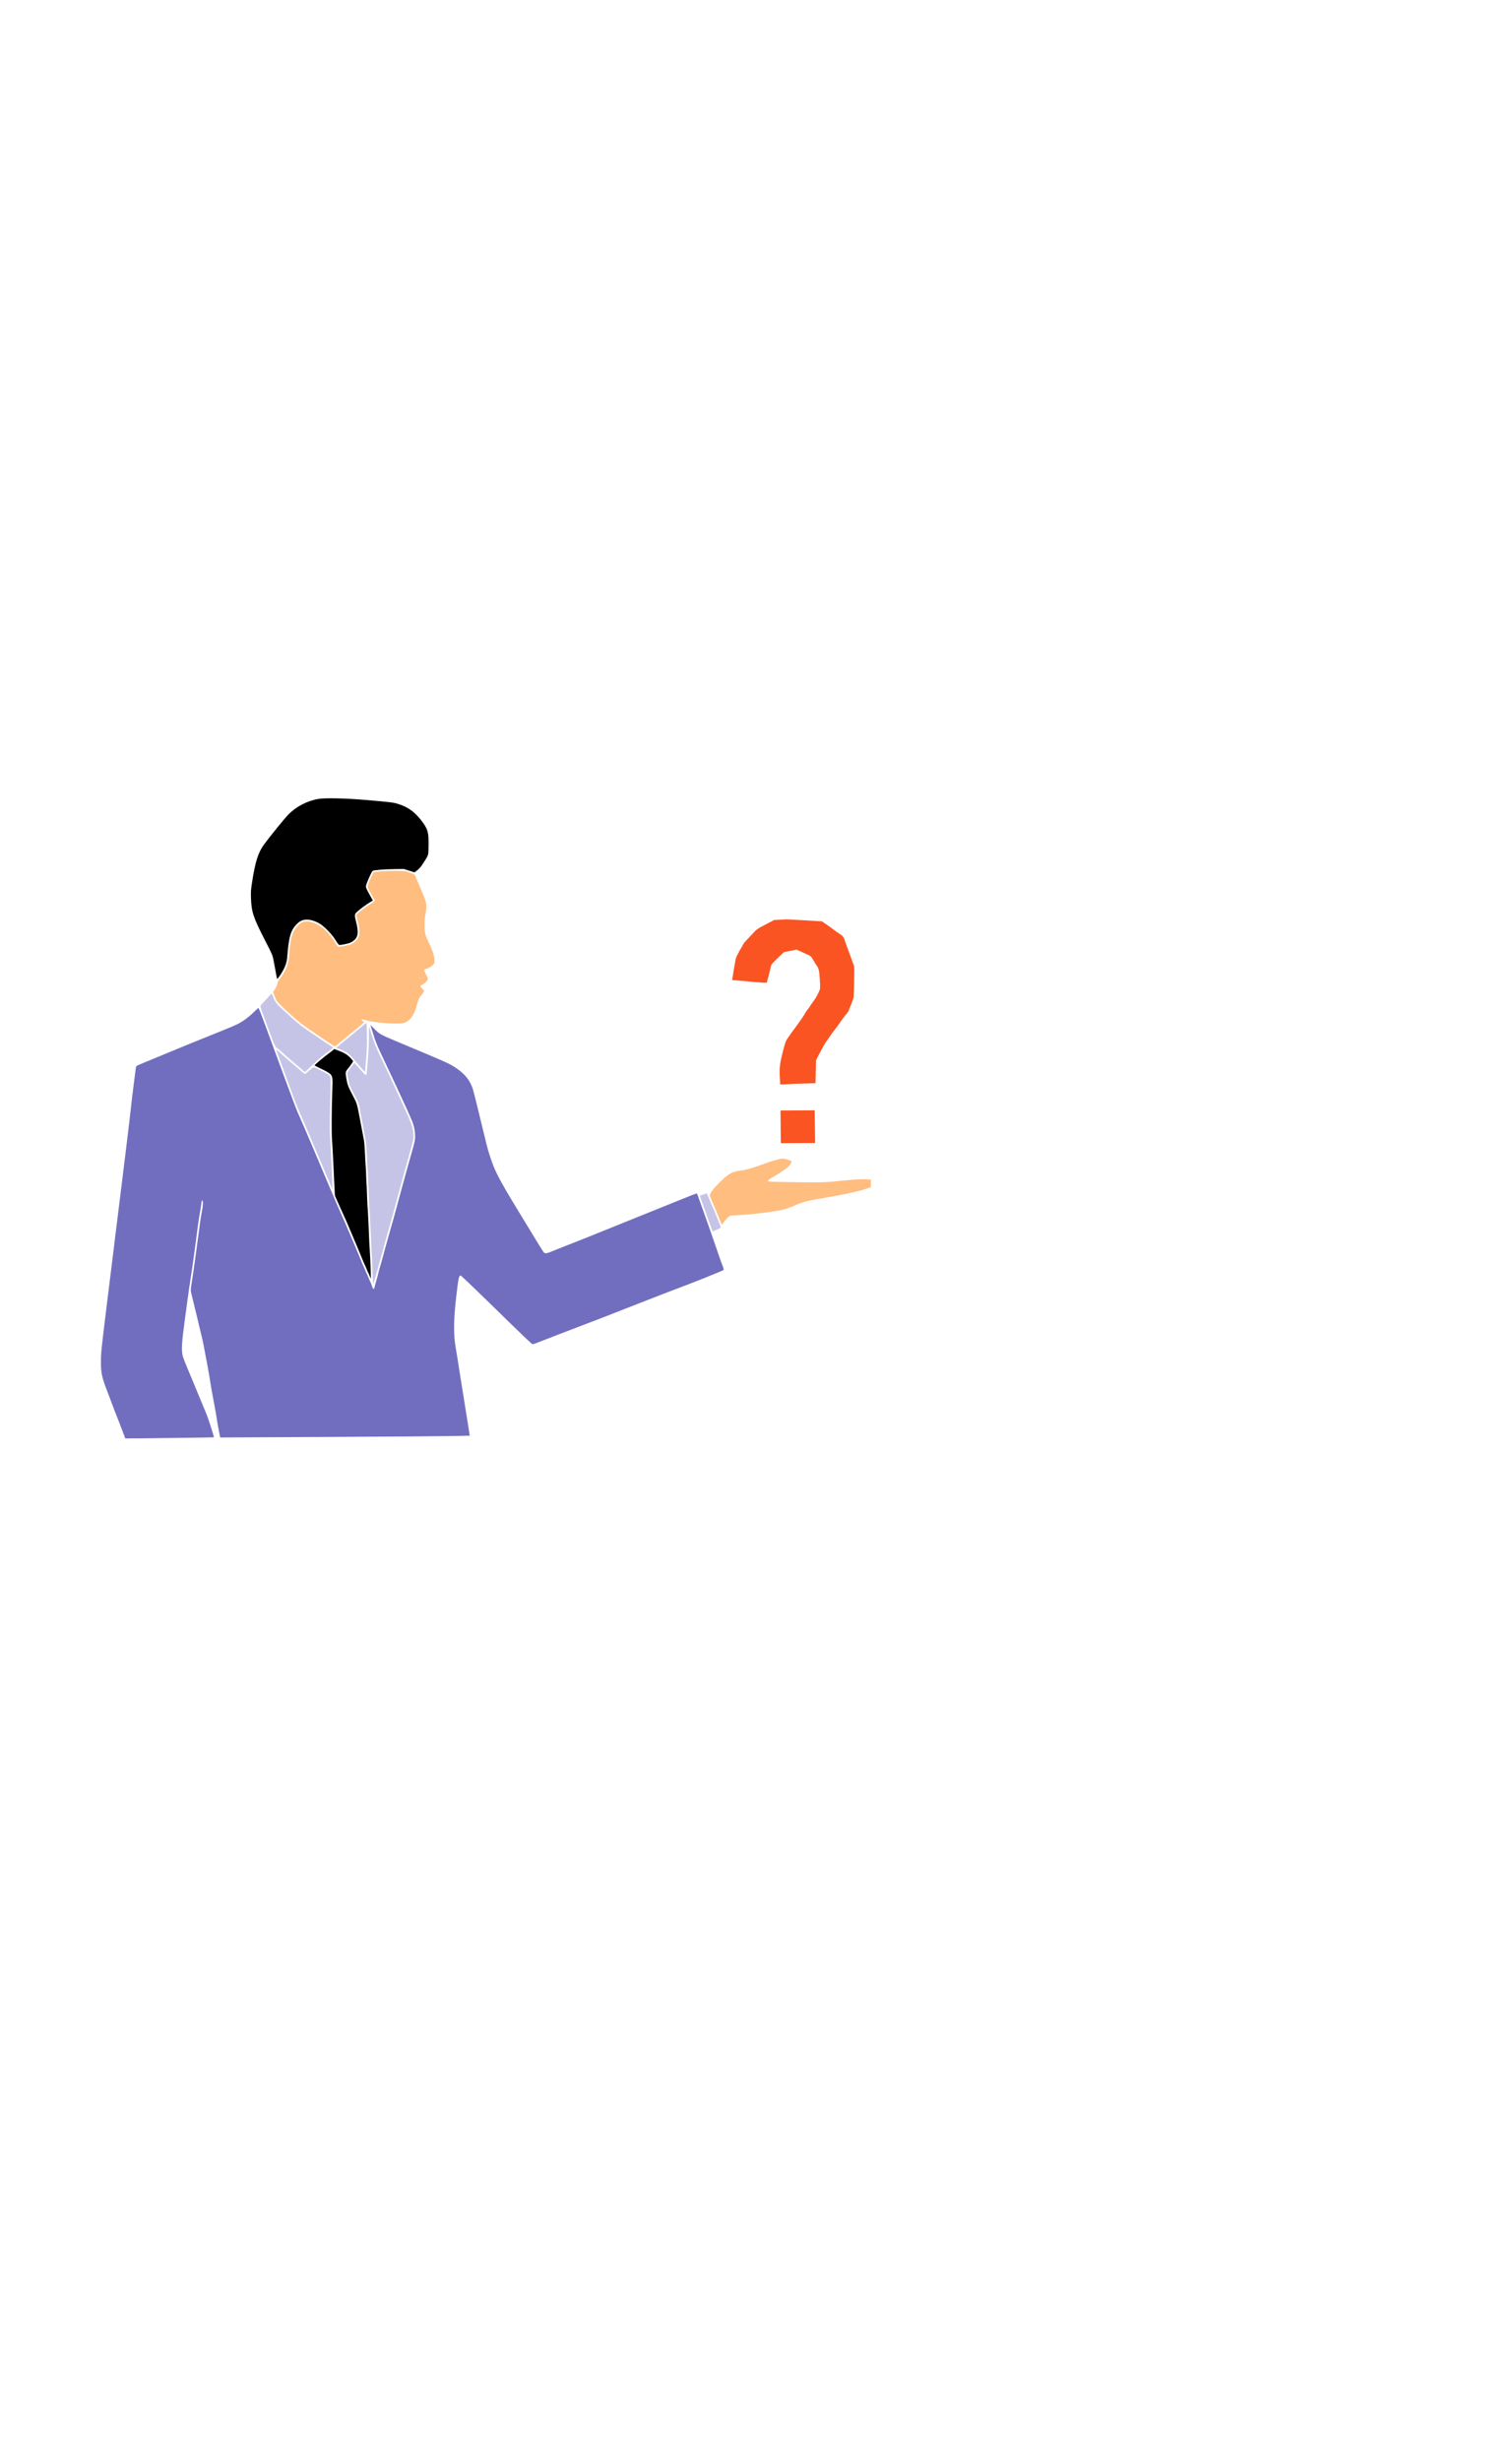 <?xml version='1.0' encoding='utf-8'?>
<svg xmlns="http://www.w3.org/2000/svg" version="1.1" width="600px" height="976px" viewBox="0 0 600 976"> <g id="layer1"> <g style="fill:rgb(0,0,0); fill-opacity:1.0; stroke-linejoin: miter"> <path d="M126.373,316.867C121.956,317.589,117.454,319.939,114.398,323.096C112.888,324.656,107.185,331.654,104.869,334.808C102.423,338.11,101.256,341.833,99.979,350.272C99.547,353.029,99.514,353.769,99.599,356.376C99.807,361.72,100.538,363.955,105.015,372.665C108.092,378.644,108.167,378.847,108.527,380.787C108.735,381.896,109.038,383.411,109.17,384.169C109.322,384.926,109.549,386.164,109.663,386.885C109.796,387.624,109.946,388.234,110.02,388.234C110.279,388.233,111.841,385.896,112.575,384.431C113.674,382.17,113.947,381.022,114.154,377.582C114.223,376.564,114.455,374.603,114.69,373.233C115.213,370.161,116.055,368.289,117.62,366.673C118.909,365.355,119.813,364.888,121.366,364.752C122.864,364.635,124.901,365.199,126.773,366.282C128.479,367.273,131.618,370.422,132.903,372.488C134.561,375.107,134.338,374.923,135.798,374.676C138.293,374.24,138.958,374.034,139.843,373.438C142.056,371.968,142.436,370.172,141.401,366.015C140.573,362.671,140.573,362.634,141.973,361.408C143.244,360.292,145.106,358.934,146.821,357.854L147.965,357.165L146.586,354.711C145.579,352.903,145.206,352.072,145.204,351.573C145.2,350.759,147.398,345.738,147.895,345.403C148.356,345.086,152.775,344.734,156.825,344.698L160.246,344.646L162.358,345.321L164.469,345.997L165.133,345.513C166.405,344.564,166.865,344.063,168.022,342.245C170.135,338.981,170.025,339.388,170.062,335.135C170.132,329.974,169.757,328.737,167.098,325.309C164.661,322.138,162.027,320.226,158.582,319.058C156.192,318.254,155.841,318.2,144.499,317.232C136.914,316.6,129.016,316.43,126.373,316.867 Z"/> </g> <g style="fill:rgb(255,189,128); fill-opacity:1.0; stroke-linejoin: miter"> <path d="M152.205,345.514C151.133,345.592,149.802,345.709,149.229,345.786L148.194,345.919L147.058,348.421C146.416,349.792,145.905,351.2,145.888,351.515C145.889,351.922,146.282,352.808,147.139,354.32C147.828,355.538,148.48,356.608,148.573,356.7C149.001,357.142,148.669,357.532,147.138,358.482C145.312,359.599,143.321,361.05,142.124,362.128L141.332,362.853L141.915,365.199C142.687,368.34,142.824,370.022,142.441,371.226C142.039,372.448,140.898,373.711,139.699,374.308C138.591,374.849,134.988,375.642,134.322,375.478C134.026,375.405,133.635,374.945,133.095,374.041C130.04,368.931,125.92,365.694,122.146,365.47C120.333,365.367,119.41,365.796,117.956,367.375C115.913,369.603,115.203,372.121,114.715,379.059C114.488,382.093,113.556,384.667,111.809,387.061C110.559,388.786,110.045,389.658,110.047,390.102C110.049,390.619,109.004,392.751,108.562,393.16C108.36,393.345,108.268,393.549,108.379,393.678C108.454,393.789,108.753,394.527,109.052,395.303C109.633,396.928,110.302,397.757,112.79,400.058C118.38,405.212,119.475,406.095,124.557,409.532C125.726,410.322,127.358,411.424,128.174,411.976C128.99,412.545,130.029,413.244,130.493,413.537C130.956,413.831,131.661,414.309,132.088,414.585C132.774,415.044,132.866,415.062,133.291,414.801C133.53,414.634,134.028,414.243,134.378,413.909C134.728,413.575,135.981,412.515,137.16,411.567C143.666,406.286,144.716,405.394,144.494,405.228C144.456,405.191,144.179,405.082,143.882,404.953C143.474,404.77,143.4,404.678,143.566,404.474C143.731,404.27,144.027,404.305,145.231,404.652C148.083,405.472,154.225,406.074,158.053,405.946C159.902,405.864,160.272,405.807,161.213,405.322C163.095,404.408,164.509,402.108,165.455,398.498C165.983,396.424,166.423,395.497,167.122,394.828C167.399,394.568,167.785,394.049,167.986,393.641L168.353,392.918L167.592,392.163C167.164,391.74,166.829,391.26,166.829,391.112C166.828,390.946,167.215,390.667,167.732,390.443C168.655,390.05,169.778,388.806,169.775,388.177C169.774,388.011,169.438,387.199,169.009,386.368C168.356,385.114,168.262,384.8,168.465,384.558C168.594,384.41,168.833,384.279,169,384.279C169.573,384.276,171.141,383.382,171.786,382.713C172.393,382.063,172.43,381.952,172.406,380.787C172.381,379.159,171.799,377.35,170.362,374.286C168.664,370.742,168.513,370.096,168.481,366.989C168.473,365.065,168.56,363.974,168.832,362.733C169.05,361.697,169.174,360.476,169.17,359.495C169.125,357.646,168.918,357.037,166.434,351.277C165.518,349.136,164.715,347.253,164.64,347.05C164.528,346.81,163.861,346.517,162.472,346.061C160.49,345.422,160.342,345.404,157.29,345.38C155.57,345.369,153.277,345.435,152.205,345.514 Z"/> </g> <g style="fill:rgb(198,196,230); fill-opacity:1.0; stroke-linejoin: miter"> <path d="M106.813,395.035C106.317,395.629,105.323,396.743,104.586,397.505C103.316,398.86,103.279,398.934,103.412,399.544C103.487,399.895,104.292,402.148,105.172,404.53C109.364,415.867,108.953,414.963,110.437,416.047C110.845,416.36,111.885,417.262,112.758,418.09C113.631,418.919,115.543,420.593,117.028,421.808C118.512,423.022,119.96,424.273,120.258,424.605C120.574,424.918,120.852,425.175,120.926,425.175C121.074,425.174,122.713,423.669,124.684,421.756C126.231,420.232,127.871,418.857,130.212,417.127C131.595,416.103,132.166,415.62,132.165,415.472C132.165,415.417,131.72,415.104,131.201,414.774C130.663,414.461,129.587,413.782,128.827,413.249C128.066,412.716,125.692,411.099,123.54,409.647C119.478,406.89,118.458,406.118,116.304,404.13C115.579,403.467,114.001,402.05,112.813,400.983C110.102,398.59,109.117,397.374,108.48,395.62C108.2,394.863,107.919,394.198,107.845,394.106C107.789,394.032,107.329,394.46,106.813,395.035 Z"/> </g> <g style="fill:rgb(113,110,192); fill-opacity:1.0; stroke-linejoin: miter"> <path d="M101.125,401.034C99.376,402.817,97.293,404.472,95.301,405.627C93.788,406.503,91.923,407.288,80.366,411.924C78.188,412.803,75.363,413.944,74.089,414.467C68.883,416.635,67.443,417.233,61.425,419.7C57.954,421.121,54.871,422.411,54.557,422.578C54.078,422.821,53.967,423.006,53.878,423.746C53.825,424.246,53.664,425.467,53.52,426.485C53.377,427.503,53.144,429.409,52.984,430.741C52.842,432.055,52.627,433.72,52.519,434.442C52.43,435.145,52.109,437.865,51.824,440.456C51.539,443.046,51.076,447.135,50.772,449.523C50.254,453.631,49.575,459.145,48.164,470.71C47.825,473.449,47.378,477.038,47.181,478.667C46.985,480.295,46.574,483.589,46.27,485.976C45.985,488.363,45.431,492.896,45.038,496.061C44.359,501.501,44.002,504.499,42.072,520.024C40.143,535.808,40.036,536.751,40.053,540.58C40.07,544.519,40.485,546.44,42.356,551.259C42.973,552.847,43.852,555.173,44.32,556.448C44.769,557.722,45.649,559.993,46.266,561.525C46.882,563.039,47.893,565.698,48.547,567.396L49.707,570.498L56.18,570.47C62.209,570.426,84.808,570.124,84.882,570.068C85.011,569.975,82.667,562.624,81.938,560.871C81.415,559.615,80.181,556.643,79.191,554.262C76.424,547.523,76.294,547.228,74.481,542.927C73.528,540.693,72.63,538.366,72.498,537.757C71.952,535.484,72.106,532.562,73.253,524.142C73.539,521.958,74.077,517.998,74.435,515.352C74.793,512.706,75.314,509.078,75.602,507.302C76.214,503.489,76.627,500.602,77.487,494.07C77.845,491.424,78.328,487.76,78.561,485.928C78.812,484.096,79.172,481.764,79.371,480.746C79.57,479.728,79.785,478.266,79.874,477.507C79.962,476.453,80.072,476.119,80.275,476.119C80.664,476.117,80.581,478.3,80.127,480.428C79.928,481.317,79.604,483.334,79.389,484.907C78.047,495.251,76.683,504.948,76.143,508.317C75.675,511.185,75.622,511.759,75.81,512.572C75.942,513.07,76.413,515.029,76.865,516.913C78.389,523.084,78.597,524.008,79.106,526.243C79.389,527.462,79.784,529.088,79.991,529.846C80.198,530.603,80.518,532.063,80.708,533.079C80.897,534.095,81.541,537.459,82.127,540.563C82.714,543.668,83.302,547.068,83.455,548.14C83.722,550.025,84.139,552.335,85.142,557.602C85.407,558.988,85.767,561.02,85.92,562.129C86.149,563.774,86.717,566.842,87.266,569.632L87.379,570.131L129.841,569.928C153.199,569.808,175.483,569.637,179.367,569.565L186.394,569.423L185.861,565.912C185.557,563.971,184.72,558.741,183.998,554.268C183.276,549.796,182.363,544.141,182.001,541.701C181.621,539.261,181.107,536.009,180.823,534.493C179.894,529.152,179.997,522.957,181.157,513.316C181.924,506.784,182.123,505.914,182.808,505.911C182.974,505.91,187.71,510.421,193.337,515.908C207.973,530.214,211.056,533.16,211.389,533.158C211.555,533.158,212.626,532.783,213.752,532.334C216.208,531.362,227.747,526.91,231.773,525.395C234.838,524.253,240.986,521.878,244.143,520.625C245.214,520.195,246.709,519.615,247.466,519.316C248.223,519.016,251.141,517.894,253.928,516.791C262.274,513.537,266.649,511.835,268.699,511.086C274.202,509.065,286.811,504.016,287.106,503.719C287.253,503.571,287.177,503.183,286.766,502.13C286.448,501.373,285.081,497.458,283.714,493.451C282.328,489.444,280.268,483.535,279.107,480.34C277.947,477.146,276.917,474.247,276.804,473.914C276.692,473.6,276.524,473.324,276.432,473.324C276.339,473.324,273.459,474.447,270.044,475.83C263.582,478.429,253.428,482.523,237.071,489.123C231.791,491.254,225.975,493.573,224.147,494.265C222.319,494.976,220.03,495.892,219.033,496.303C217.187,497.106,216.392,497.239,215.891,496.834C215.724,496.724,214.141,494.197,212.353,491.265C210.565,488.313,206.895,482.3,204.213,477.892C199.649,470.403,197.189,465.901,195.898,462.67C194.851,460.03,193.727,456.576,193.086,453.934C190.073,441.501,188.002,433.113,187.684,432.098C186.577,428.533,184.531,425.971,180.748,423.435C178.744,422.094,177.095,421.324,168.887,417.865C164.718,416.126,159.493,413.929,157.307,413.014C150.896,410.305,150.562,410.121,148.649,408.169L146.977,406.457L147.427,407.934C149.191,413.752,149.341,414.084,153.914,423.7C155.612,427.299,157.012,430.252,157.012,430.289C157.012,430.326,157.908,432.245,158.991,434.571C160.895,438.594,162.202,441.511,163.398,444.317C164.258,446.329,164.711,448.491,164.72,450.507C164.71,452.43,164.673,452.597,162.961,458.559C162.323,460.8,161.522,463.67,161.176,464.948C160.83,466.225,160.175,468.595,159.719,470.225C159.264,471.854,158.554,474.484,158.136,476.058C157.736,477.631,156.826,480.946,156.133,483.408C152.782,495.241,152.29,497.018,151.854,498.74C151.581,499.759,151.18,501.221,150.943,501.981C150.688,502.74,150.36,503.944,150.197,504.666C150.052,505.369,149.633,506.925,149.287,508.091C148.922,509.258,148.631,510.424,148.614,510.665C148.561,511.183,148.247,511.369,147.987,511.019C147.893,510.89,147.706,510.41,147.575,509.948C147.444,509.505,147.126,508.711,146.865,508.194C146.622,507.696,146.23,506.81,146.024,506.256C145.818,505.702,145.575,505.148,145.501,505.056C145.408,504.945,145.128,504.299,144.866,503.598C144.585,502.896,144.286,502.232,144.193,502.103C144.1,501.992,143.783,501.235,143.465,500.441C143.165,499.629,142.212,497.303,141.334,495.272C140.475,493.242,139.241,490.325,138.587,488.811C137.952,487.279,136.644,484.288,135.692,482.166C133.918,478.179,133.114,476.333,130.274,469.613C129.377,467.472,127.994,464.204,127.191,462.321C126.387,460.438,124.668,456.377,123.36,453.276C122.052,450.174,120.258,446.021,119.381,444.046C117.214,439.173,118.131,441.573,104.75,405.271C103.645,402.28,102.654,399.806,102.58,399.788C102.488,399.751,101.824,400.328,101.125,401.034 Z"/> </g> <g style="fill:rgb(198,196,230); fill-opacity:1.0; stroke-linejoin: miter"> <path d="M145.254,405.798C145.107,405.836,144.609,406.226,144.148,406.672C143.688,407.1,142.693,407.936,141.937,408.531C141.182,409.126,140.021,410.093,139.357,410.669C138.694,411.245,137.459,412.268,136.593,412.938C135.727,413.607,134.861,414.351,134.658,414.574C134.456,414.815,134.05,415.149,133.737,415.336C133.423,415.541,133.313,415.689,133.461,415.688C133.942,415.686,136.721,416.913,137.778,417.575C138.316,417.924,139.245,418.807,139.858,419.544C140.472,420.282,141.438,421.387,141.996,422.032C142.553,422.658,143.371,423.598,143.817,424.114C144.264,424.648,144.691,425.072,144.765,425.071C144.894,425.071,145.089,423.054,145.507,417.023C145.611,415.488,145.653,412.325,145.605,409.976C145.534,406.296,145.494,405.723,145.254,405.798 Z"/> </g> <g style="fill:rgb(198,196,230); fill-opacity:1.0; stroke-linejoin: miter"> <path d="M146.386,410.842C146.395,412.914,146.315,415.743,146.228,417.112C145.861,422.015,145.509,426.067,145.417,426.215C145.215,426.549,144.826,426.273,143.673,424.947C143.004,424.191,142.056,423.104,141.536,422.552L140.607,421.539L140.276,421.984C140.092,422.207,139.448,423.097,138.842,423.914L137.757,425.435L138.118,427.615C138.327,428.835,138.591,430.055,138.703,430.369C138.928,430.978,141.166,435.388,141.688,436.274C142.172,437.085,142.567,438.471,142.814,440.153C142.947,440.966,143.156,442.13,143.307,442.758C143.533,443.756,143.779,445.068,145.086,452.257C145.295,453.476,145.49,455.676,145.574,458.173C145.658,460.355,145.78,462.851,145.876,463.72C145.954,464.589,146.035,466.327,146.059,467.584C146.083,468.86,146.143,469.933,146.162,469.988C146.199,470.043,146.301,472.17,146.386,474.722C146.471,477.255,146.573,479.381,146.592,479.437C146.666,479.584,146.867,483.319,147.197,490.993C147.361,494.858,147.542,498.186,147.58,498.408C147.618,498.611,147.722,501.126,147.808,503.992C147.913,506.876,148.034,509.243,148.09,509.28C148.22,509.372,148.693,507.724,150.659,500.502C151.278,498.207,152.316,494.503,152.935,492.263C155.285,483.911,155.831,481.967,156.978,477.727C158.671,471.413,161.074,462.729,162.495,457.729C164.061,452.23,164.206,451.526,164.05,449.677C163.854,447.108,163.087,444.984,159.95,438.229C159.297,436.808,158.065,434.15,157.206,432.323C155.75,429.166,155.096,427.745,154.126,425.678C153.883,425.161,152.744,422.799,151.606,420.418C149.18,415.361,148.563,413.866,147.381,410.043C146.912,408.491,146.481,407.18,146.444,407.143C146.407,407.106,146.377,408.771,146.386,410.842 Z"/> </g> <g style="fill:rgb(0,0,0); fill-opacity:1.0; stroke-linejoin: miter"> <path d="M132.17,416.471C131.93,416.712,131.248,417.233,130.677,417.642C128.852,418.945,124.798,422.347,124.799,422.569C124.817,422.624,126.041,423.229,127.523,423.944C129.098,424.677,130.545,425.503,130.935,425.871C131.974,426.847,132.069,427.401,131.869,432.266C131.587,439.721,131.536,449.301,131.751,452.037C131.868,453.461,132.09,457.695,132.273,461.467C132.437,465.221,132.66,469.64,132.741,471.267L132.902,474.225L134.078,476.902C135.274,479.578,136.544,482.421,137.384,484.23C137.608,484.747,138.206,486.131,138.692,487.276C139.159,488.42,140.336,491.189,141.289,493.423C142.242,495.657,143.326,498.278,143.7,499.238C144.093,500.198,144.56,501.324,144.784,501.73C144.989,502.136,145.325,502.93,145.531,503.484C145.737,504.038,145.98,504.592,146.073,504.702C146.166,504.813,146.446,505.44,146.707,506.087L147.175,507.268L147.064,502.922C146.998,500.537,146.855,497.541,146.757,496.266C146.659,494.99,146.519,492.457,146.455,490.626C146.392,488.796,146.308,486.503,146.248,485.541C146.189,484.58,146.106,482.62,146.026,481.196C145.964,479.772,145.885,478.571,145.848,478.515C145.829,478.46,145.727,476.333,145.642,473.8C145.557,471.248,145.456,469.122,145.418,469.066C145.4,469.011,145.34,467.939,145.315,466.663C145.292,465.405,145.21,463.667,145.132,462.798C145.036,461.929,144.915,459.526,144.831,457.436C144.748,455.347,144.572,453.073,144.44,452.352C143.417,446.937,143.114,445.348,142.622,442.743C141.695,437.79,141.62,437.569,140.053,434.598C138.151,431.018,137.814,430.095,137.415,427.582C137.035,425.253,137.071,425.068,138.12,423.806C138.837,422.933,140.142,421.06,140.142,420.893C140.141,420.856,139.714,420.303,139.175,419.695C138.208,418.608,136.91,417.708,135.316,417.086C134.612,416.793,132.667,416.062,132.63,416.062C132.612,416.062,132.409,416.248,132.17,416.471 Z"/> </g> <g style="fill:rgb(198,196,230); fill-opacity:1.0; stroke-linejoin: miter"> <path d="M109.606,416.402C109.607,416.476,115.727,433.113,117.111,436.843C117.635,438.209,118.645,440.665,119.373,442.289C120.101,443.913,121.428,446.978,122.325,449.119C123.222,451.242,124.959,455.322,126.155,458.165C127.37,461.007,128.771,464.33,129.276,465.549C129.781,466.767,130.565,468.613,131.032,469.647C131.481,470.68,131.855,471.622,131.855,471.752C131.856,471.881,131.893,471.936,131.948,471.899C132.04,471.788,131.283,454.98,131.007,451.023C130.85,448.897,130.837,445.901,130.993,439.372C131.291,427.053,131.31,427.109,130.752,426.538C130.269,426.022,124.987,423.308,124.487,423.31C124.21,423.311,122.588,424.594,121.723,425.486C121.134,426.099,120.837,426.026,119.76,425.032C119.222,424.535,117.718,423.229,116.382,422.143C115.064,421.039,113.133,419.365,112.13,418.426C110.533,416.916,109.605,416.18,109.606,416.402 Z"/> </g> <g style="fill:rgb(255,189,128); fill-opacity:1.0; stroke-linejoin: miter"> <path d="M308.332,459.962C306.503,460.432,304.712,461.032,300.668,462.492C297.713,463.559,295.7,464.086,293.74,464.279C291.781,464.491,290.341,465.015,288.829,466.076C286.948,467.416,282.824,471.632,282.145,472.948L281.595,473.986L282.137,475.444C282.418,476.257,282.941,477.475,283.277,478.195C283.613,478.896,284.417,480.779,285.034,482.349C285.67,483.918,286.231,485.321,286.287,485.432C286.436,485.801,286.584,485.726,287.08,484.966C287.686,484.057,289.085,482.535,289.565,482.274C289.768,482.162,291.561,482.006,293.632,481.923C296.942,481.779,305.094,480.856,308.79,480.193C310.952,479.813,313.242,479.101,315.254,478.186C318.798,476.58,319.87,476.316,329.018,474.778C335.708,473.64,341.86,472.244,344.353,471.29L345.553,470.841L345.602,469.38L345.651,467.9L344.67,467.793C342.598,467.543,338.253,467.803,331.025,468.592C329.343,468.766,326.477,468.927,324.646,468.935C320.004,468.973,305.689,468.758,305.189,468.649C304.245,468.468,304.834,467.874,307.251,466.532C308.985,465.563,312.36,463.255,312.893,462.679C313.464,462.085,314.162,460.954,314.161,460.658C314.159,460.362,311.548,459.486,310.697,459.508C310.309,459.509,309.256,459.717,308.332,459.962 Z"/> </g> <g style="fill:rgb(198,196,230); fill-opacity:1.0; stroke-linejoin: miter"> <path d="M278.986,473.812L277.675,474.299L280.203,481.334C281.588,485.212,282.73,488.388,282.749,488.425C282.767,488.443,283.524,488.125,284.429,487.733C285.702,487.154,286.053,486.912,286.014,486.654C285.977,486.469,285.472,485.158,284.874,483.736C284.276,482.315,283.677,480.82,283.546,480.413C283.415,480.007,283.191,479.509,283.06,479.306C282.93,479.103,282.444,477.977,281.958,476.814C280.743,473.823,280.519,473.306,280.39,473.325C280.334,473.325,279.688,473.55,278.986,473.812 Z"/> </g> <g style="fill:rgb(250,84,34); fill-opacity:1.0; stroke-linejoin: miter"> <path d="M309.49,364.785L307.179,364.906L304.78,366.156C300.296,368.506,300.352,368.468,298.456,370.529C297.48,371.606,296.357,372.795,295.97,373.166C295.565,373.538,295.014,374.336,294.702,374.947C294.409,375.559,294.06,376.189,293.913,376.338C293.784,376.486,293.527,376.95,293.325,377.358C293.124,377.765,292.757,378.47,292.5,378.933C292.243,379.397,291.951,380.267,291.843,380.878C291.536,382.544,290.76,387.06,290.653,387.948L290.545,388.707L292.081,388.829C292.913,388.9,295.966,389.164,298.871,389.429C302.497,389.764,304.18,389.85,304.254,389.72C304.401,389.442,305.765,384.165,305.963,383.017C306.054,382.573,306.679,381.849,308.558,380.047L311.063,377.65L313.576,377.14L316.107,376.611L318.238,377.601C319.406,378.15,320.684,378.737,321.074,378.901C321.463,379.066,321.927,379.471,322.132,379.785C322.318,380.117,322.709,380.781,323.007,381.26C323.287,381.758,323.715,382.422,323.938,382.736C324.943,384.193,325.057,384.691,325.313,388.445C325.532,391.995,325.532,392.068,325.13,392.958C324.287,394.867,323.792,395.757,322.854,397.018C322.339,397.723,321.659,398.688,321.384,399.151C321.108,399.615,320.63,400.264,320.317,400.617C320.023,400.97,319.692,401.471,319.564,401.73C319.308,402.341,317.672,404.771,316.238,406.664C314.73,408.668,312.855,411.302,312.212,412.322C311.845,412.879,311.406,414.175,310.861,416.304C309.333,422.285,309.191,423.58,309.508,428.313L309.626,430.143L311.975,430.022C313.25,429.943,316.394,429.818,318.946,429.752L323.606,429.602L323.715,425.052L323.825,420.52L325.017,418.185C326.723,414.885,327.457,413.606,328.413,412.344C328.873,411.732,329.461,410.879,329.718,410.452C329.994,410.026,330.729,409.024,331.373,408.226C332.017,407.428,332.771,406.407,333.064,405.943C333.634,405.035,335.013,403.179,336.117,401.843C336.521,401.36,336.834,400.878,336.833,400.767C336.833,400.638,337.016,400.156,337.217,399.674C337.565,398.915,338.059,397.636,338.662,395.932C338.899,395.302,339.108,383.65,338.902,383.133C338.827,382.893,338.678,382.542,338.603,382.339C338.528,382.136,338.153,381.102,337.779,380.031C337.386,378.96,337.011,377.926,336.918,377.723C336.843,377.52,336.637,376.929,336.45,376.43C336.281,375.913,336.057,375.341,335.964,375.138C335.889,374.935,335.664,374.344,335.514,373.845C334.727,371.426,334.727,371.444,332.928,370.232C332,369.607,330.869,368.798,330.405,368.43C329.941,368.062,329.198,367.492,328.735,367.198C328.271,366.886,327.511,366.371,327.047,366.04L326.175,365.434L319.367,365.02C315.612,364.796,312.375,364.625,312.171,364.644C311.968,364.663,310.766,364.724,309.49,364.785 Z"/> </g> <g style="fill:rgb(250,84,34); fill-opacity:1.0; stroke-linejoin: miter"> <path d="M309.757,443.181C309.764,444.679,309.795,447.583,309.822,449.636L309.875,453.39L316.681,453.36L323.469,453.331L323.385,446.858L323.301,440.385L316.514,440.415L309.727,440.444L309.757,443.181 Z"/> </g> </g> </svg>